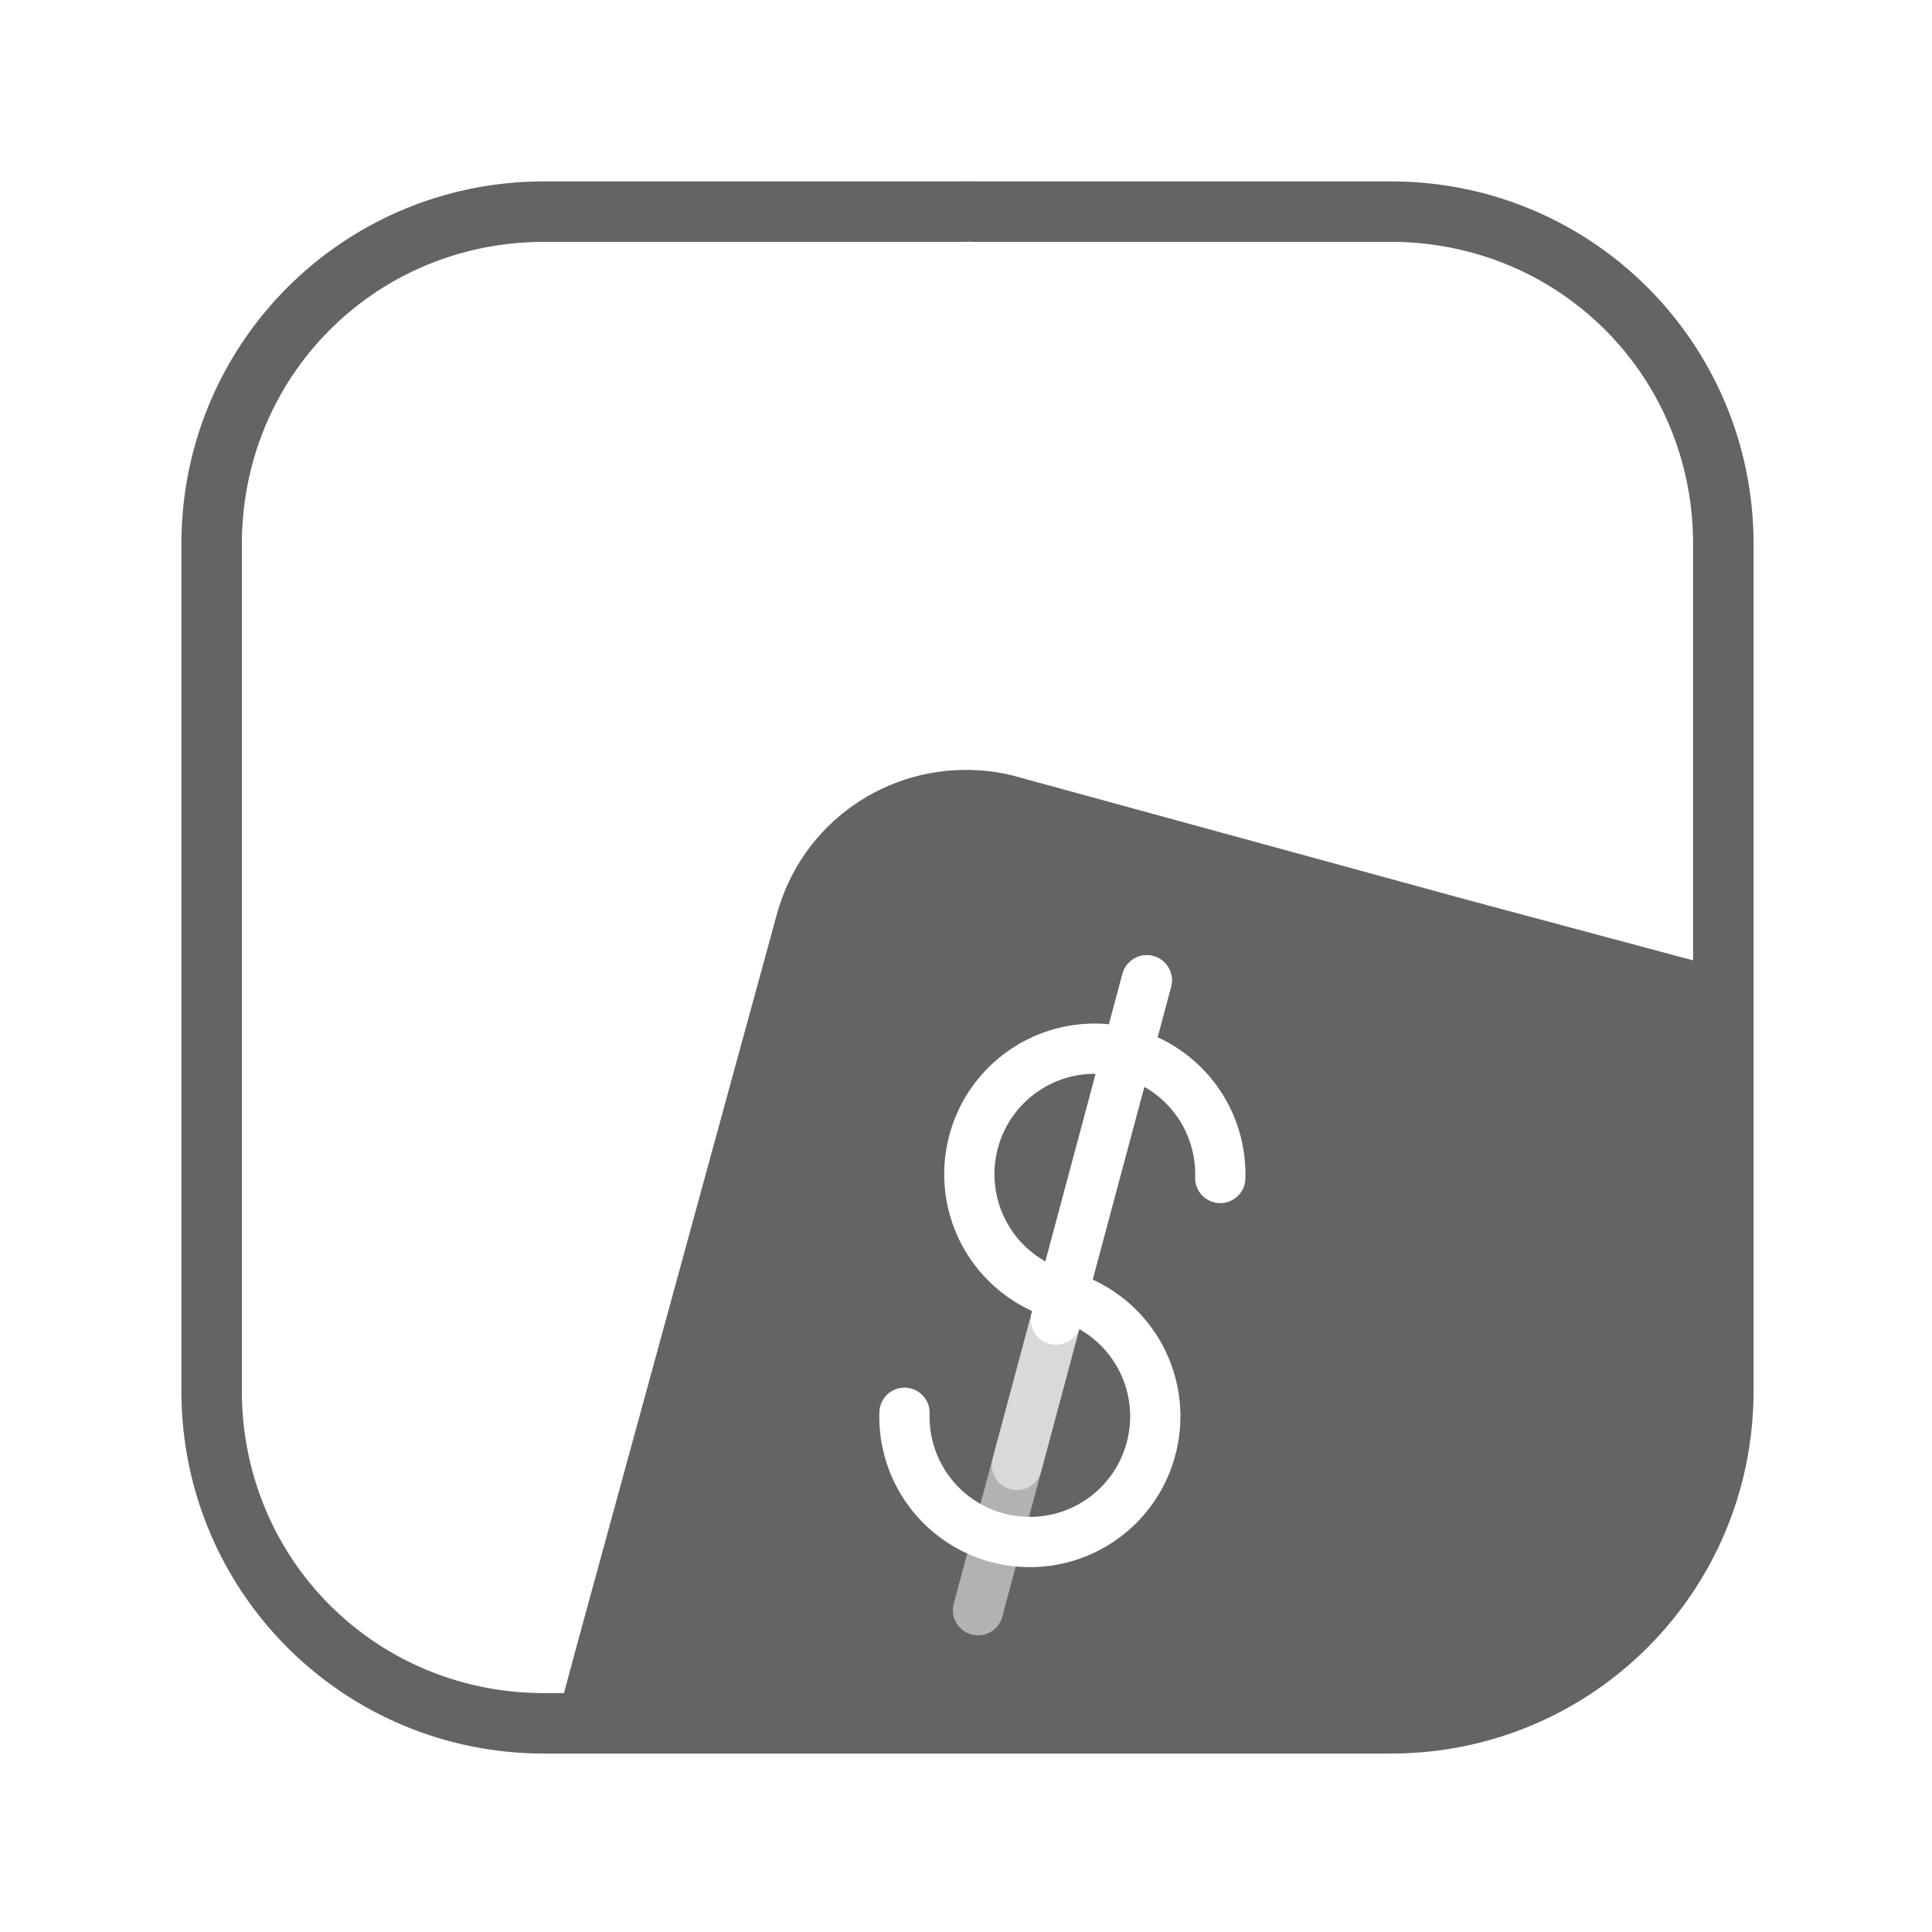 <?xml version="1.0" encoding="UTF-8" standalone="no"?>
<svg
   width="32"
   height="32"
   viewBox="0 0 8.467 8.467"
   version="1.1"
   id="svg20249"
   inkscape:version="1.2.2 (b0a8486541, 2022-12-01)"
   sodipodi:docname="baseicon-mac.svg"
   xmlns:inkscape="http://www.inkscape.org/namespaces/inkscape"
   xmlns:sodipodi="http://sodipodi.sourceforge.net/DTD/sodipodi-0.dtd"
   xmlns:xlink="http://www.w3.org/1999/xlink"
   xmlns="http://www.w3.org/2000/svg"
   xmlns:svg="http://www.w3.org/2000/svg"
   xmlns:rdf="http://www.w3.org/1999/02/22-rdf-syntax-ns#"
   xmlns:cc="http://creativecommons.org/ns#"
   xmlns:dc="http://purl.org/dc/elements/1.1/">
  <defs
     id="defs20243">
    <inkscape:path-effect
       effect="clone_original"
       linkeditem="#rect824-2-2"
       method="bsplinespiro"
       allow_transforms="false"
       id="path-effect29"
       lpeversion="1" />
    <linearGradient
       inkscape:collect="always"
       id="linearGradient9165">
      <stop
         style="stop-color:#ff641b;stop-opacity:1"
         offset="0"
         id="stop9161" />
      <stop
         style="stop-color:#f3c800;stop-opacity:1"
         offset="1"
         id="stop9163" />
    </linearGradient>
    <clipPath
       clipPathUnits="userSpaceOnUse"
       id="clipPath976">
      <path
         id="path978"
         style="fill:url(#linearGradient980);fill-opacity:1;fill-rule:evenodd;stroke-width:1"
         d="m 16.031,2.998 a 13,13 0 0 0 -0.152,0.002 H 9 C 5.676,3 3,5.676 3,9 v 6.969 7.031 c 0,3.324 2.676,6 6,6 H 23 c 3.324,0 6,-2.676 6,-6 V 16.029 9 C 29,5.676 26.324,3 23,3 h -6.867 a 13,13 0 0 0 -0.102,-0.002 z" />
    </clipPath>
    <linearGradient
       inkscape:collect="always"
       xlink:href="#linearGradient9165"
       id="linearGradient980"
       gradientUnits="userSpaceOnUse"
       gradientTransform="translate(0,7.5590552e-5)"
       x1="3"
       y1="29"
       x2="30.5"
       y2="1.5" />
    <clipPath
       clipPathUnits="userSpaceOnUse"
       id="clipPath976-8">
      <path
         id="path978-4"
         style="fill:url(#linearGradient980);fill-opacity:1;fill-rule:evenodd;stroke-width:1"
         d="m 16.031,2.998 a 13,13 0 0 0 -0.152,0.002 H 9 C 5.676,3 3,5.676 3,9 v 6.969 7.031 c 0,3.324 2.676,6 6,6 H 23 c 3.324,0 6,-2.676 6,-6 V 16.029 9 C 29,5.676 26.324,3 23,3 h -6.867 a 13,13 0 0 0 -0.102,-0.002 z" />
    </clipPath>
    <filter
       inkscape:collect="always"
       style="color-interpolation-filters:sRGB"
       id="filter1094-4"
       x="-inf"
       width="inf"
       y="-inf"
       height="inf">
      <feGaussianBlur
         inkscape:collect="always"
         stdDeviation="1.444"
         id="feGaussianBlur1096-6" />
    </filter>
    <inkscape:path-effect
       effect="clone_original"
       linkeditem=""
       method="bsplinespiro"
       allow_transforms="false"
       id="path-effect29-1"
       lpeversion="1"
       is_visible="true"
       attributes=""
       css_properties="" />
    <clipPath
       clipPathUnits="userSpaceOnUse"
       id="clipPath976-9">
      <path
         id="path978-7"
         style="fill:url(#linearGradient980);fill-opacity:1;fill-rule:evenodd;stroke-width:1"
         d="m 16.031,2.998 a 13,13 0 0 0 -0.152,0.002 H 9 C 5.676,3 3,5.676 3,9 v 6.969 7.031 c 0,3.324 2.676,6 6,6 H 23 c 3.324,0 6,-2.676 6,-6 V 16.029 9 C 29,5.676 26.324,3 23,3 h -6.867 a 13,13 0 0 0 -0.102,-0.002 z" />
    </clipPath>
    <filter
       inkscape:collect="always"
       style="color-interpolation-filters:sRGB"
       id="filter1094"
       x="-inf"
       width="inf"
       y="-inf"
       height="inf">
      <feGaussianBlur
         inkscape:collect="always"
         stdDeviation="1.444"
         id="feGaussianBlur1096" />
    </filter>
    <inkscape:path-effect
       effect="clone_original"
       linkeditem=""
       method="bsplinespiro"
       allow_transforms="false"
       id="path-effect29-0"
       lpeversion="1"
       is_visible="true"
       attributes=""
       css_properties="" />
  </defs>
  <sodipodi:namedview
     id="base"
     pagecolor="#ffffff"
     bordercolor="#666666"
     borderopacity="1.0"
     inkscape:pageopacity="0.0"
     inkscape:pageshadow="2"
     inkscape:zoom="27.0492"
     inkscape:cx="13.752717"
     inkscape:cy="17.985744"
     inkscape:document-units="mm"
     inkscape:current-layer="iconlayer"
     showgrid="true"
     units="px"
     inkscape:window-width="2560"
     inkscape:window-height="1404"
     inkscape:window-x="3840"
     inkscape:window-y="725"
     inkscape:window-maximized="1"
     inkscape:document-rotation="0"
     inkscape:pagecheckerboard="0"
     inkscape:showpageshadow="0"
     inkscape:deskcolor="#d1d1d1">
    <inkscape:grid
       type="xygrid"
       id="grid20794"
       empspacing="4"
       enabled="true" />
    <inkscape:grid
       type="xygrid"
       id="grid20796"
       empspacing="1"
       originy="0.132"
       originx="0.132"
       dotted="true"
       enabled="true" />
  </sodipodi:namedview>
  <g
     inkscape:label="Base"
     inkscape:groupmode="layer"
     id="layer1"
     transform="translate(0,-288.533)"
     sodipodi:insensitive="true">
    <path
       id="rect288"
       style="fill:#646464;fill-opacity:1;fill-rule:evenodd;stroke-width:1"
       d="M 16.031,2.998 A 13,13 0 0 0 15.879,3 H 9 C 5.676,3 3,5.676 3,9 V 15.969 23 c 0,3.324 2.676,6 6,6 h 14 c 3.324,0 6,-2.676 6,-6 V 16.029 9 C 29,5.676 26.324,3 23,3 H 16.133 A 13,13 0 0 0 16.031,2.998 Z m -0.016,1 h 0.023 c 0.023,4.049e-4 0.047,0.001 0.07,0.002 H 16.121 23 c 2.787,0 5,2.213 5,5 V 16.029 23 c 0,2.787 -2.213,5 -5,5 H 9 C 6.213,28 4,25.787 4,23 V 15.969 9 C 4,6.213 6.213,4 9,4 h 6.889 0.01 c 0.039,-7.297e-4 0.078,-0.002 0.117,-0.002 z"
       transform="matrix(0.265,0,0,0.265,0,288.533)" />
    <path
       id="rect824-2-2-2"
       style="fill:#646464;fill-opacity:1;stroke:none;stroke-width:0.293;stroke-linecap:round;stroke-linejoin:round;stroke-miterlimit:4;stroke-dasharray:none;stroke-dashoffset:0;stroke-opacity:1;paint-order:normal"
       d="m 4.461,291.938 c -0.057,-0.016 -0.115,-0.026 -0.172,-0.029 l -4.991e-4,-1.4e-4 c -0.4,-0.026 -0.774,0.229 -0.884,0.631 l -0.878,3.209 -0.123,0.458 1.833,1.3e-4 -0.002,-5.4e-4 1.851,5e-5 c 0.879,1e-5 1.587,-0.708 1.587,-1.587 l 3.088e-4,-1.315 -5.725e-4,-0.495 -1.246,-0.334 z m 1.965,0.537 0.003,-0.01 -4.992e-4,-1.3e-4 z" />
    <path
       id="path1083"
       style="fill:none;fill-opacity:1;fill-rule:evenodd;stroke-width:1"
       d="M 16.031,2.998 A 13,13 45 0 0 15.879,3 H 9 C 5.676,3 3,5.676 3,9 V 15.969 23 c 0,3.324 2.676,6 6,6 h 14 c 3.324,0 6,-2.676 6,-6 V 16.029 9 C 29,5.676 26.324,3 23,3 H 16.133 A 13,13 45 0 0 16.031,2.998 Z"
       transform="matrix(0.265,0,0,0.265,0,288.533)" />
  </g>
  <g
     inkscape:groupmode="layer"
     id="iconlayer"
     inkscape:label="Icon">
    <path
       d="M 0,0"
       id="path31"
       transform="scale(0.265)"
       inkscape:original-d="M 0,0"
       inkscape:path-effect="#path-effect29-0"
       clip-path="url(#clipPath976-9)"
       style="filter:url(#filter1094)"
       class="UnoptimicedTransforms" />
    <path
       d="M 0,0"
       id="path31-4"
       inkscape:original-d="M 0,0"
       inkscape:path-effect="#path-effect29-1"
       clip-path="url(#clipPath976-8)"
       style="filter:url(#filter1094-4)"
       transform="translate(0,-288.533)"
       class="UnoptimicedTransforms" />
    <g
       id="g4592"
       transform="matrix(0.831,0,0,0.831,0.653,0.767)">
      <path
         style="fill:none;stroke:#ffffff;stroke-width:0.265;stroke-linecap:round;stroke-linejoin:round;stroke-dasharray:none;stroke-opacity:1"
         id="path4582"
         sodipodi:type="arc"
         sodipodi:cx="6.1819596"
         sodipodi:cy="3.7985516"
         sodipodi:rx="0.66145831"
         sodipodi:ry="0.66145831"
         sodipodi:start="1.5707963"
         sodipodi:end="6.05194"
         sodipodi:open="true"
         sodipodi:arc-type="arc"
         d="M 6.182,4.46 A 0.661,0.661 0 0 1 5.522,3.849 0.661,0.661 0 0 1 6.08,3.145 0.661,0.661 0 0 1 6.826,3.647"
         transform="rotate(15)" />
      <path
         style="fill:none;stroke:#ffffff;stroke-width:0.265;stroke-linecap:round;stroke-linejoin:round;stroke-dasharray:none;stroke-opacity:1"
         id="use4584"
         sodipodi:type="arc"
         sodipodi:cx="-6.1819592"
         sodipodi:cy="-5.1214685"
         sodipodi:rx="0.66145831"
         sodipodi:ry="0.66145831"
         sodipodi:start="1.5707963"
         sodipodi:end="6.05194"
         sodipodi:open="true"
         sodipodi:arc-type="arc"
         d="m -6.182,-4.46 a 0.661,0.661 0 0 1 -0.659,-0.611 0.661,0.661 0 0 1 0.558,-0.705 0.661,0.661 0 0 1 0.745,0.502"
         transform="rotate(-165)" />
      <path
         style="opacity:0.5;fill:none;stroke:#ffffff;stroke-width:0.265;stroke-linecap:round;stroke-linejoin:round;stroke-dasharray:none;stroke-opacity:1"
         d="M 5.262,4.247 4.372,7.569"
         id="path4586" />
      <path
         style="opacity:0.5;fill:none;stroke:#ffffff;stroke-width:0.265;stroke-linecap:round;stroke-linejoin:round;stroke-dasharray:none;stroke-opacity:1"
         d="M 5.262,4.247 4.577,6.803"
         id="path4588"
         sodipodi:nodetypes="cc" />
      <path
         style="fill:none;stroke:#ffffff;stroke-width:0.265;stroke-linecap:round;stroke-linejoin:round;stroke-dasharray:none;stroke-opacity:1"
         d="M 5.262,4.247 4.783,6.036"
         id="path4590"
         sodipodi:nodetypes="cc" />
    </g>
  </g>
</svg>
